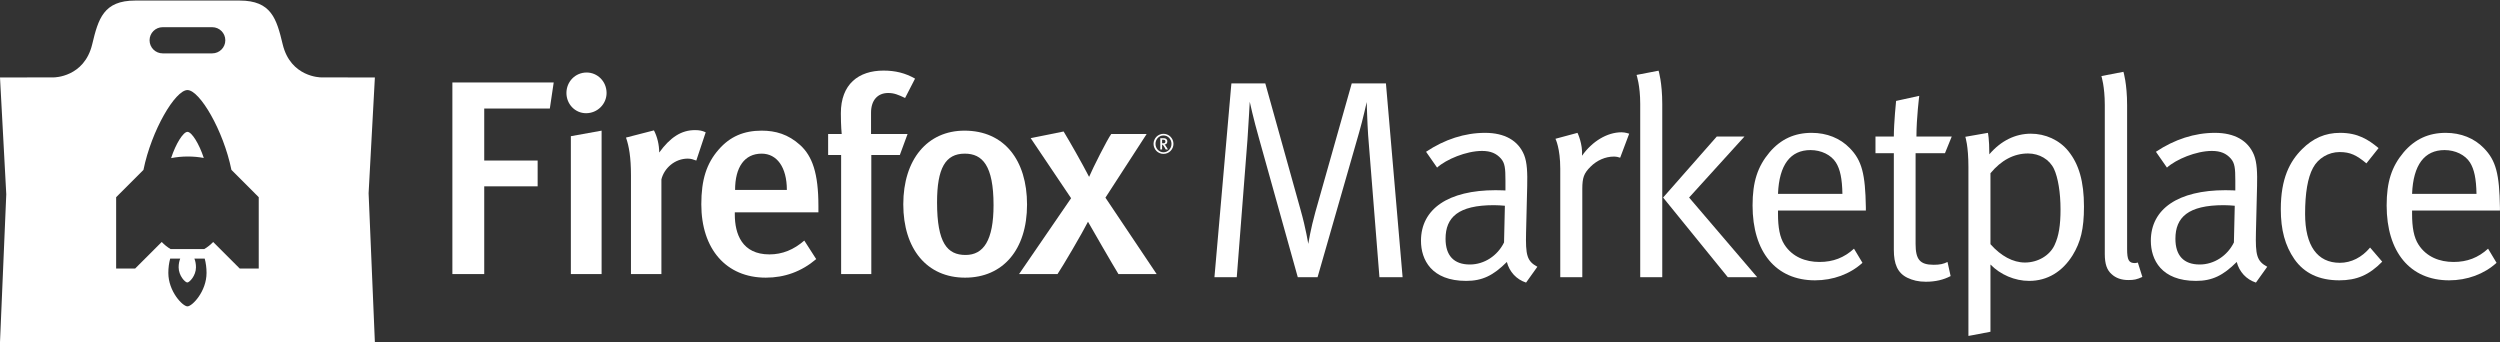 <?xml version="1.0" encoding="UTF-8" standalone="no"?>
<svg width="2835px" height="388px" viewBox="0 0 2835 388" version="1.1" xmlns="http://www.w3.org/2000/svg" xmlns:xlink="http://www.w3.org/1999/xlink" xmlns:sketch="http://www.bohemiancoding.com/sketch/ns">
    <rect x="0" y="0" width="2835" height="388" fill="#333333" stroke="none"/>
    <!-- Generator: Sketch 3.2.2 (9983) - http://www.bohemiancoding.com/sketch -->
    <title>marketplace-logo</title>
    <desc>Created with Sketch.</desc>
    <defs>
        <path id="path-1" d="M0,0.048 L2321.94,0.048 L2321.94,300.94 L0,300.94"></path>
    </defs>
    <g id="Page-1" stroke="none" stroke-width="1" fill="none" fill-rule="evenodd" sketch:type="MSPage">
        <g id="marketplace_logo-wordmark_CMYK-CS4" sketch:type="MSLayerGroup" fill="#fff">
            <path d="M293.403,304.484 L271.822,304.484 L241.731,274.398 C238.646,277.627 235.229,280.334 231.572,282.47 L193.49,282.47 C189.856,280.329 186.463,277.61 183.384,274.398 L153.289,304.484 L131.702,304.484 L131.702,223.629 L162.671,192.659 C171.847,147.578 198.783,102.128 212.558,102.126 C226.324,102.128 253.268,147.578 262.44,192.659 L293.403,223.629 L293.403,304.484 L293.403,304.484 Z M212.558,347.421 C207.141,347.411 190.894,330.446 190.894,309.499 C190.894,303.691 191.64,298.181 192.981,293.25 L204.367,293.25 C203.243,296.048 202.573,299.452 202.573,303.138 C202.573,312.629 209.948,320.331 212.407,320.331 C214.859,320.34 222.235,312.629 222.235,303.138 C222.235,299.452 221.574,296.048 220.443,293.25 L232.134,293.25 C233.47,298.181 234.22,303.691 234.22,309.499 C234.22,330.446 217.978,347.421 212.558,347.421 L212.558,347.421 Z M184.462,30.838 L240.662,30.838 C248.86,30.838 255.507,37.491 255.507,45.684 C255.507,53.885 248.86,60.522 240.662,60.522 L184.462,60.522 C176.263,60.522 169.607,53.885 169.607,45.684 C169.607,37.491 176.263,30.838 184.462,30.838 L184.462,30.838 Z M425.11,87.87 L363.925,87.746 C363.925,87.746 329.56,87.746 320.566,50.249 C313.614,21.218 307.683,0.635 271.735,0.635 L240.884,0.635 L184.235,0.635 L153.378,0.635 C117.441,0.635 111.502,21.218 104.554,50.249 C95.567,87.746 61.194,87.746 61.194,87.746 L0,87.87 L7.112,220.302 L0,388 L425.11,388 L417.997,219.119 L425.11,87.87 L425.11,87.87 Z" id="Fill-12" sketch:type="MSShapeGroup"></path>
            <path d="M212.591,149.53 C207.771,149.528 199.286,163.109 194.029,179.305 C199.975,178.14 206.337,177.477 212.995,177.477 C219.323,177.477 225.396,178.071 231.085,179.123 C225.83,163.008 217.384,149.53 212.591,149.53" id="Fill-13" sketch:type="MSShapeGroup"></path>
        </g>
        <g id="firefox-marketplace_wordmark-only_CMYK-CS4" sketch:type="MSLayerGroup" transform="translate(513, 80)">
            <path d="M807.985,78.954 C807.602,78.619 806.951,78.445 805.992,78.445 L804.82,78.445 L804.82,82.492 L805.908,82.492 C806.501,82.492 806.914,82.467 807.218,82.388 C807.527,82.287 807.795,82.158 807.985,81.953 C808.374,81.567 808.554,81.058 808.554,80.44 C808.554,79.773 808.374,79.288 807.985,78.954 L807.985,78.954 Z M807.835,87.489 C807.401,86.722 807.038,86.08 806.681,85.595 C806.368,85.133 806,84.695 805.654,84.362 C805.529,84.236 805.399,84.136 805.295,84.081 C805.194,84.028 805.04,83.978 804.82,83.978 L804.82,89.492 L802.759,89.492 L802.759,76.751 L806.644,76.751 C807.369,76.751 807.985,76.852 808.499,77.056 C809.013,77.237 809.454,77.494 809.779,77.824 C810.131,78.157 810.372,78.545 810.547,78.979 C810.706,79.417 810.777,79.905 810.777,80.364 C810.777,81.361 810.477,82.208 809.934,82.875 C809.37,83.543 808.607,83.877 807.602,83.877 C807.728,83.927 807.894,84.052 808.027,84.236 C808.194,84.415 808.332,84.594 808.523,84.824 C808.674,85.082 808.846,85.337 809.013,85.595 C809.242,85.875 809.396,86.159 809.579,86.414 L811.474,89.492 L808.937,89.492 L807.835,87.489 L807.835,87.489 Z M814.778,79.389 C814.269,78.238 813.614,77.237 812.81,76.363 C812.016,75.517 811.061,74.849 809.922,74.34 C808.809,73.881 807.652,73.622 806.408,73.622 C805.146,73.622 803.935,73.881 802.859,74.34 C801.766,74.849 800.811,75.517 799.976,76.363 C799.146,77.237 798.524,78.238 798.04,79.389 C797.557,80.544 797.335,81.774 797.335,83.134 C797.335,84.461 797.557,85.696 798.04,86.852 C798.524,88.032 799.146,89.025 799.976,89.902 C800.811,90.749 801.766,91.441 802.859,91.953 C803.935,92.438 805.146,92.696 806.408,92.696 C807.652,92.696 808.809,92.438 809.922,91.953 C811.061,91.441 812.016,90.749 812.81,89.902 C813.614,89.025 814.269,88.032 814.778,86.852 C815.224,85.696 815.47,84.461 815.47,83.134 C815.47,81.774 815.224,80.544 814.778,79.389 L814.778,79.389 Z M816.793,87.615 C816.176,88.976 815.371,90.21 814.344,91.237 C813.322,92.263 812.153,93.055 810.769,93.639 C809.37,94.206 807.928,94.515 806.408,94.515 C804.853,94.515 803.372,94.206 802.041,93.639 C800.652,93.055 799.475,92.263 798.45,91.237 C797.414,90.21 796.609,88.976 796.037,87.615 C795.416,86.239 795.116,84.72 795.116,83.134 C795.116,81.516 795.416,80.059 796.037,78.646 C796.609,77.261 797.414,76.06 798.45,75.032 C799.475,74.006 800.652,73.214 802.041,72.621 C803.372,72.029 804.853,71.754 806.408,71.754 C807.928,71.754 809.37,72.029 810.769,72.621 C812.153,73.214 813.322,74.006 814.344,75.032 C815.371,76.06 816.176,77.261 816.793,78.646 C817.394,80.059 817.698,81.516 817.698,83.134 C817.698,84.72 817.394,86.239 816.793,87.615 L816.793,87.615 Z" id="Fill-1" fill="#fff" sketch:type="MSShapeGroup"></path>
            <path d="M110.516,43.039 L36.116,43.039 L36.116,102.075 L96.69,102.075 L96.69,131.274 L36.116,131.274 L36.116,230.788 L0,230.788 L0,13.531 L114.897,13.531 L110.516,43.039" id="Fill-2" fill="#fff" sketch:type="MSShapeGroup"></path>
            <path d="M129.335,25.454 C129.335,12.589 139.377,2.23 152.26,2.23 C164.5,2.23 174.858,12.28 174.858,25.454 C174.858,38.012 164.5,48.375 151.618,48.375 C139.073,48.375 129.335,38.012 129.335,25.454" id="Fill-3" fill="#fff" sketch:type="MSShapeGroup"></path>
            <path d="M134.354,230.788 L134.354,74.441 L169.214,68.157 L169.214,230.788 L134.354,230.788" id="Fill-4" fill="#fff" sketch:type="MSShapeGroup"></path>
            <path d="M276.602,102.075 C273.139,100.822 270.627,99.871 266.89,99.871 C252.43,99.871 240.186,110.534 237.04,123.405 L237.04,230.788 L202.514,230.788 L202.514,118.687 C202.514,98.612 200.328,85.747 196.877,76.009 L228.571,67.853 C232.338,75.058 234.537,84.182 234.537,92.976 C247.078,75.7 259.647,67.549 275.042,67.549 C280.06,67.549 283.206,68.157 287.269,70.035 L276.602,102.075" id="Fill-5" fill="#fff" sketch:type="MSShapeGroup"></path>
            <path d="M350.71,94.232 C331.253,94.232 320.594,109.587 320.594,135.349 L379.295,135.349 C379.295,109.587 367.99,94.232 350.71,94.232 L350.71,94.232 Z M320.272,160.78 L320.272,163.271 C320.272,185.262 328.437,208.486 359.534,208.486 C374.273,208.486 387.139,203.157 399.07,192.799 L412.571,213.821 C395.933,227.943 376.784,234.864 355.428,234.864 C310.543,234.864 282.288,202.516 282.288,151.682 C282.288,123.71 288.254,105.203 302.05,89.517 C314.933,74.749 330.64,68.157 350.71,68.157 C366.426,68.157 380.86,72.238 394.369,84.494 C408.178,97.052 415.082,116.509 415.082,153.556 L415.082,160.78 L320.272,160.78 L320.272,160.78 Z" id="Fill-6" fill="#fff" sketch:type="MSShapeGroup"></path>
            <path d="M513.366,31.12 C505.523,27.353 500.817,25.454 494.214,25.454 C482.295,25.454 474.76,33.632 474.76,47.757 L474.76,71.929 L516.199,71.929 L507.404,95.8 L475.069,95.8 L475.069,230.788 L440.842,230.788 L440.842,95.8 L426.104,95.8 L426.104,71.929 L441.49,71.929 C441.49,71.929 440.535,63.139 440.535,48.375 C440.535,15.43 460.631,0.048 488.882,0.048 C502.391,0.048 513.687,2.868 524.672,9.151 L513.366,31.12" id="Fill-7" fill="#fff" sketch:type="MSShapeGroup"></path>
            <path d="M549.619,149.475 C549.619,195.62 561.246,209.129 581.964,209.129 C602.385,209.129 613.679,192.491 613.679,152.605 C613.679,107.715 601.112,94.232 581.038,94.232 C559.056,94.232 549.619,110.844 549.619,149.475 L549.619,149.475 Z M651.667,151.986 C651.667,203.157 624.337,234.864 581.354,234.864 C538.334,234.864 511.326,202.516 511.326,151.682 C511.326,100.822 538.644,68.157 580.737,68.157 C625.927,68.157 651.667,101.766 651.667,151.986 L651.667,151.986 Z" id="Fill-8" fill="#fff" sketch:type="MSShapeGroup"></path>
            <path d="M755.304,230.788 C749.663,221.665 723.907,177.084 720.777,171.444 C714.82,183.393 692.193,221.973 686.239,230.788 L642.617,230.788 L701.625,144.761 L655.789,76.652 L693.144,69.109 C700.377,81.032 714.495,105.845 722.037,120.585 C726.417,110.227 742.438,78.521 747.152,71.929 L787.327,71.929 L740.553,144.143 L798.633,230.788 L755.304,230.788" id="Fill-9" fill="#fff" sketch:type="MSShapeGroup"></path>
            <path d="M883.399,14.579 L921.845,14.579 L961.894,158.115 C967.984,179.575 970.546,196.559 970.546,196.559 C970.546,196.559 973.429,178.937 978.557,160.677 L1019.88,14.579 L1058.65,14.579 L1077.55,234.363 L1051.28,234.363 L1038.46,73.209 C1037.5,59.113 1036.86,35.725 1036.86,35.725 C1036.86,35.725 1032.38,55.909 1028.21,70.327 L981.118,234.363 L958.688,234.363 L915.119,78.337 C908.068,53.669 904.222,35.404 904.222,35.404 C904.222,35.404 902.62,64.557 901.66,78.016 L889.486,234.363 L864.176,234.363 L883.399,14.579" id="Fill-10" fill="#fff" sketch:type="MSShapeGroup"></path>
            <path d="M1193.54,153.31 C1189.38,152.984 1185.53,152.666 1181.05,152.666 C1140.68,152.666 1126.26,166.442 1126.26,190.788 C1126.26,209.695 1135.55,219.945 1153.82,219.945 C1170.15,219.945 1185.21,210.013 1192.58,194.957 L1193.54,153.31 L1193.54,153.31 Z M1104.15,92.113 C1125.3,78.016 1148.05,70.648 1171.11,70.648 C1193.22,70.648 1208.6,79.301 1215.32,95.638 C1218.85,104.289 1219.17,116.462 1218.85,130.881 L1217.57,183.421 C1216.93,209.375 1218.53,216.103 1230.38,222.512 L1217.57,240.451 C1206.68,236.93 1198.67,228.277 1195.78,217.064 C1180.41,232.441 1167.91,238.531 1149.65,238.531 C1110.24,238.531 1098.39,214.501 1098.39,193.032 C1098.39,156.829 1129.46,135.688 1182.97,135.688 C1189.7,135.688 1194.18,136.003 1194.18,136.003 L1194.18,124.79 C1194.18,110.697 1193.54,104.929 1189.06,99.801 C1183.93,94.036 1177.52,91.153 1167.59,91.153 C1149.65,91.153 1126.9,100.761 1116.65,110.055 L1104.15,92.113 L1104.15,92.113 Z" id="Fill-11" fill="#fff" sketch:type="MSShapeGroup"></path>
            <path d="M1250.89,77.374 L1275.88,70.648 C1275.88,70.648 1281.97,83.144 1281.01,96.598 C1292.54,80.26 1309.52,70.006 1325.86,70.006 C1330.03,70.006 1334.51,71.608 1334.51,71.608 L1324.26,98.842 C1322.66,98.199 1319.77,97.556 1317.21,97.556 C1307.6,97.556 1297.99,101.724 1290.62,109.095 C1283.25,116.462 1281.33,121.269 1281.33,134.403 L1281.33,234.363 L1256.34,234.363 L1256.34,111.336 C1256.34,87.949 1250.89,77.374 1250.89,77.374" id="Fill-12" fill="#fff" sketch:type="MSShapeGroup"></path>
            <path d="M1433.83,74.812 L1465.23,74.812 L1402.44,144.015 L1479.65,234.363 L1446.33,234.363 L1372.96,144.015 L1433.83,74.812 L1433.83,74.812 Z M1342.85,4.966 L1367.83,0.161 C1367.83,0.161 1372,13.619 1372,37.966 L1372,234.363 L1347.01,234.363 L1347.01,37.649 C1347.01,16.823 1342.85,4.966 1342.85,4.966 L1342.85,4.966 Z" id="Fill-13" fill="#fff" sketch:type="MSShapeGroup"></path>
            <path d="M1503.25,139.851 L1576.3,139.851 C1575.98,122.549 1573.74,111.974 1568.93,104.289 C1563.48,95.638 1552.27,90.189 1540.09,90.189 C1517.35,90.189 1504.53,106.851 1503.25,139.851 L1503.25,139.851 Z M1589.43,202.003 L1599.04,218.024 C1584.95,230.838 1565.73,237.89 1545.22,237.89 C1501,237.89 1474.41,205.85 1474.41,152.984 C1474.41,126.075 1480.18,108.771 1493.64,92.755 C1506.45,77.698 1522.16,70.648 1541.38,70.648 C1558.68,70.648 1573.74,76.735 1584.63,87.949 C1598.4,102.045 1602.25,117.107 1602.89,155.228 L1602.89,158.753 L1503.25,158.753 L1503.25,162.596 C1503.25,177.656 1505.17,189.187 1510.62,197.523 C1519.59,211.297 1534.33,217.064 1550.35,217.064 C1565.73,217.064 1578.22,212.257 1589.43,202.003 L1589.43,202.003 Z" id="Fill-14" fill="#fff" sketch:type="MSShapeGroup"></path>
            <g id="Group-18">
                <mask id="mask-2" sketch:name="Clip 16" fill="white">
                    <use xlink:href="#path-1"></use>
                </mask>
                <g id="Clip-16"></g>
                <path d="M1700.28,74.812 L1692.6,93.714 L1659.28,93.714 L1659.28,196.559 C1659.28,214.181 1664.08,220.268 1679.79,220.268 C1686.83,220.268 1691,219.308 1695.48,217.064 L1699.01,233.083 C1691,237.246 1682.02,239.491 1670.81,239.491 C1662.48,239.491 1656.07,237.89 1649.99,235.002 C1638.78,229.558 1634.61,219.308 1634.61,203.288 L1634.61,93.714 L1613.79,93.714 L1613.79,74.812 L1634.61,74.812 C1634.61,59.434 1637.17,34.445 1637.17,34.445 L1663.44,28.679 C1663.44,28.679 1660.24,53.669 1660.24,74.812 L1700.28,74.812" id="Fill-15" fill="#fff" sketch:type="MSShapeGroup" mask="url(#mask-2)"></path>
                <path d="M1744.18,196.88 C1756.04,210.334 1769.81,217.706 1783.27,217.706 C1798.01,217.706 1811.46,209.695 1816.91,197.838 C1821.71,187.585 1823.64,175.411 1823.64,157.473 C1823.64,138.249 1820.75,121.269 1816.27,111.656 C1811.14,100.761 1799.61,94.036 1786.79,94.036 C1770.77,94.036 1756.35,101.724 1744.18,116.462 L1744.18,196.88 L1744.18,196.88 Z M1715.67,75.133 L1741.3,70.648 C1741.3,70.648 1742.9,77.374 1742.9,94.994 C1756.04,79.618 1772.37,71.608 1790,71.608 C1806.33,71.608 1822.35,78.658 1832.61,91.474 C1844.46,106.209 1850.23,125.755 1850.23,154.268 C1850.23,179.901 1846.38,194.635 1837.41,209.375 C1825.88,227.956 1808.9,238.531 1788.08,238.531 C1771.73,238.531 1755.39,231.481 1744.18,219.945 L1744.18,296.199 L1719.19,301 L1719.19,109.412 C1719.19,85.066 1715.67,75.133 1715.67,75.133 L1715.67,75.133 Z" id="Fill-17" fill="#fff" sketch:type="MSShapeGroup" mask="url(#mask-2)"></path>
            </g>
            <path d="M1899.14,202.328 C1899.14,214.819 1901.06,218.344 1908.11,218.344 C1909.07,218.344 1911.31,217.706 1911.31,217.706 L1916.44,234.042 C1910.03,236.93 1907.15,237.568 1900.42,237.568 C1892.73,237.568 1886.32,235.328 1881.52,230.838 C1876.39,226.355 1873.83,219.625 1873.83,208.094 L1873.83,38.93 C1873.83,18.104 1869.99,6.251 1869.99,6.251 L1894.98,1.445 C1894.98,1.445 1899.14,14.9 1899.14,39.251 L1899.14,202.328" id="Fill-19" fill="#fff" sketch:type="MSShapeGroup"></path>
            <path d="M2021.21,153.31 C2017.04,152.984 2013.2,152.666 2008.71,152.666 C1968.34,152.666 1953.92,166.442 1953.92,190.788 C1953.92,209.695 1963.22,219.945 1981.48,219.945 C1997.82,219.945 2012.87,210.013 2020.25,194.957 L2021.21,153.31 L2021.21,153.31 Z M1931.82,92.113 C1952.96,78.016 1975.71,70.648 1998.78,70.648 C2020.88,70.648 2036.26,79.301 2042.99,95.638 C2046.51,104.289 2046.84,116.462 2046.51,130.881 L2045.23,183.421 C2044.6,209.375 2046.2,216.103 2058.05,222.512 L2045.23,240.451 C2034.34,236.93 2026.33,228.277 2023.45,217.064 C2008.07,232.441 1995.58,238.531 1977.31,238.531 C1937.9,238.531 1926.05,214.501 1926.05,193.032 C1926.05,156.829 1957.13,135.688 2010.63,135.688 C2017.36,135.688 2021.85,136.003 2021.85,136.003 L2021.85,124.79 C2021.85,110.697 2021.21,104.929 2016.72,99.801 C2011.6,94.036 2005.19,91.153 1995.25,91.153 C1977.31,91.153 1954.57,100.761 1944.31,110.055 L1931.82,92.113 L1931.82,92.113 Z" id="Fill-20" fill="#fff" sketch:type="MSShapeGroup"></path>
            <path d="M2184.29,87.949 L2170.51,105.249 C2159.29,95.954 2152.25,92.433 2140.07,92.433 C2127.57,92.433 2115.72,99.484 2109.95,110.372 C2103.87,121.586 2100.98,139.209 2100.98,162.596 C2100.98,198.483 2114.76,218.024 2140.39,218.024 C2153.21,218.024 2165.38,211.937 2174.67,200.727 L2188.45,216.742 C2173.71,231.798 2159.61,237.89 2139.75,237.89 C2117,237.89 2100.02,229.879 2088.81,213.859 C2078.24,198.483 2073.43,180.86 2073.43,157.152 C2073.43,122.23 2083.68,103.005 2097.46,89.23 C2109.95,76.735 2123.73,70.648 2140.71,70.648 C2160.89,70.648 2172.75,78.337 2184.29,87.949" id="Fill-21" fill="#fff" sketch:type="MSShapeGroup"></path>
            <path d="M2222.3,139.851 L2295.35,139.851 C2295.02,122.549 2292.78,111.974 2287.98,104.289 C2282.53,95.638 2271.32,90.189 2259.14,90.189 C2236.4,90.189 2223.58,106.851 2222.3,139.851 L2222.3,139.851 Z M2308.48,202.003 L2318.09,218.024 C2304,230.838 2284.77,237.89 2264.27,237.89 C2220.05,237.89 2193.46,205.85 2193.46,152.984 C2193.46,126.075 2199.23,108.771 2212.69,92.755 C2225.5,77.698 2241.2,70.648 2260.42,70.648 C2277.73,70.648 2292.78,76.735 2303.68,87.949 C2317.45,102.045 2321.3,117.107 2321.94,155.228 L2321.94,158.753 L2222.3,158.753 L2222.3,162.596 C2222.3,177.656 2224.22,189.187 2229.67,197.523 C2238.64,211.297 2253.38,217.064 2269.4,217.064 C2284.77,217.064 2297.27,212.257 2308.48,202.003 L2308.48,202.003 Z" id="Fill-22" fill="#fff" sketch:type="MSShapeGroup"></path>
        </g>
    </g>
</svg>